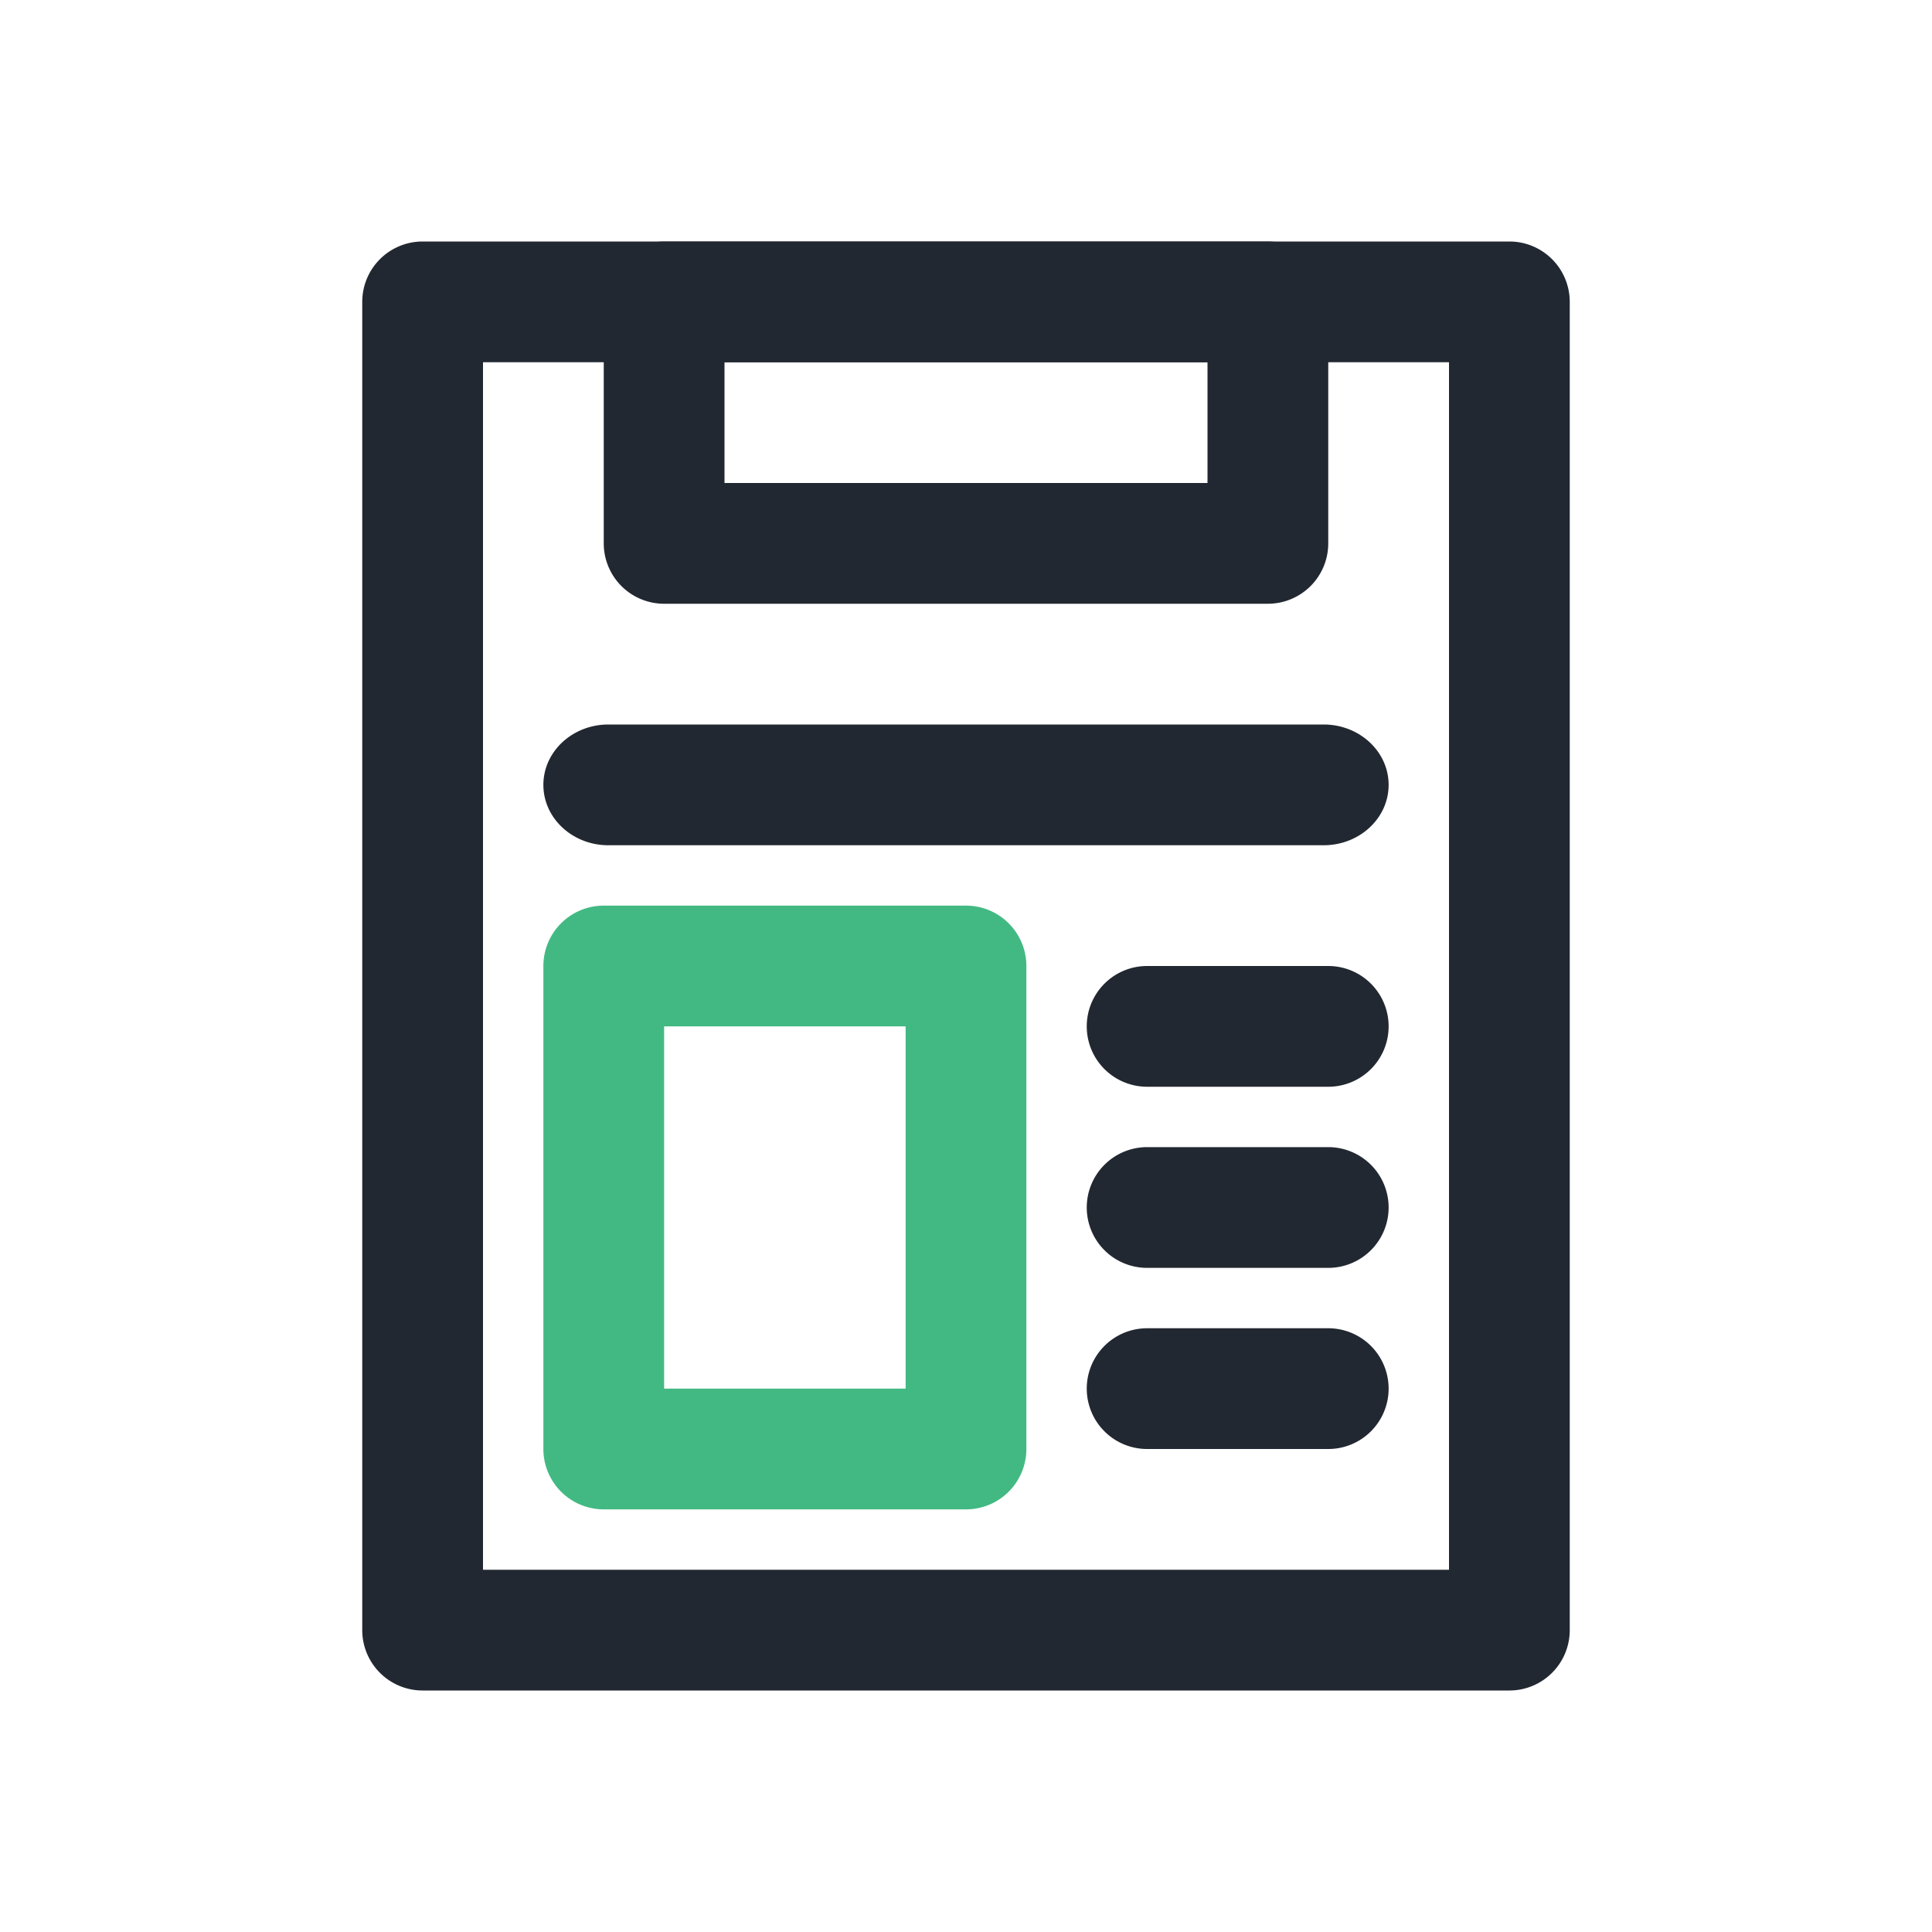 <?xml version="1.0" standalone="no"?><!DOCTYPE svg PUBLIC "-//W3C//DTD SVG 1.1//EN" "http://www.w3.org/Graphics/SVG/1.1/DTD/svg11.dtd"><svg t="1664071109859" class="icon" viewBox="0 0 1024 1024" version="1.1" xmlns="http://www.w3.org/2000/svg" p-id="941" xmlns:xlink="http://www.w3.org/1999/xlink" width="200" height="200"><path d="M192 160a32 32 0 0 1 32-32h576a32 32 0 0 1 32 32v704a32 32 0 0 1-32 32H224a32 32 0 0 1-32-32V160z m64 32v640h512V192H256z" fill="#222831" p-id="942"></path><path d="M320 160a32 32 0 0 1 32-32h320a32 32 0 0 1 32 32v128a32 32 0 0 1-32 32H352a32 32 0 0 1-32-32V160z m64 32v64h256V192h-256zM288 416c0-17.664 15.424-32 34.464-32h379.072c19.04 0 34.464 14.336 34.464 32s-15.424 32-34.464 32H322.464C303.424 448 288 433.664 288 416zM576 640a32 32 0 0 1 32-32h96a32 32 0 1 1 0 64h-96a32 32 0 0 1-32-32zM576 544a32 32 0 0 1 32-32h96a32 32 0 1 1 0 64h-96a32 32 0 0 1-32-32zM576 736a32 32 0 0 1 32-32h96a32 32 0 1 1 0 64h-96a32 32 0 0 1-32-32z" fill="#222831" p-id="943"></path><path d="M288 512a32 32 0 0 1 32-32h192a32 32 0 0 1 32 32v256a32 32 0 0 1-32 32h-192a32 32 0 0 1-32-32v-256z m64 32v192h128v-192h-128z" fill="#42b983" p-id="944"></path></svg>